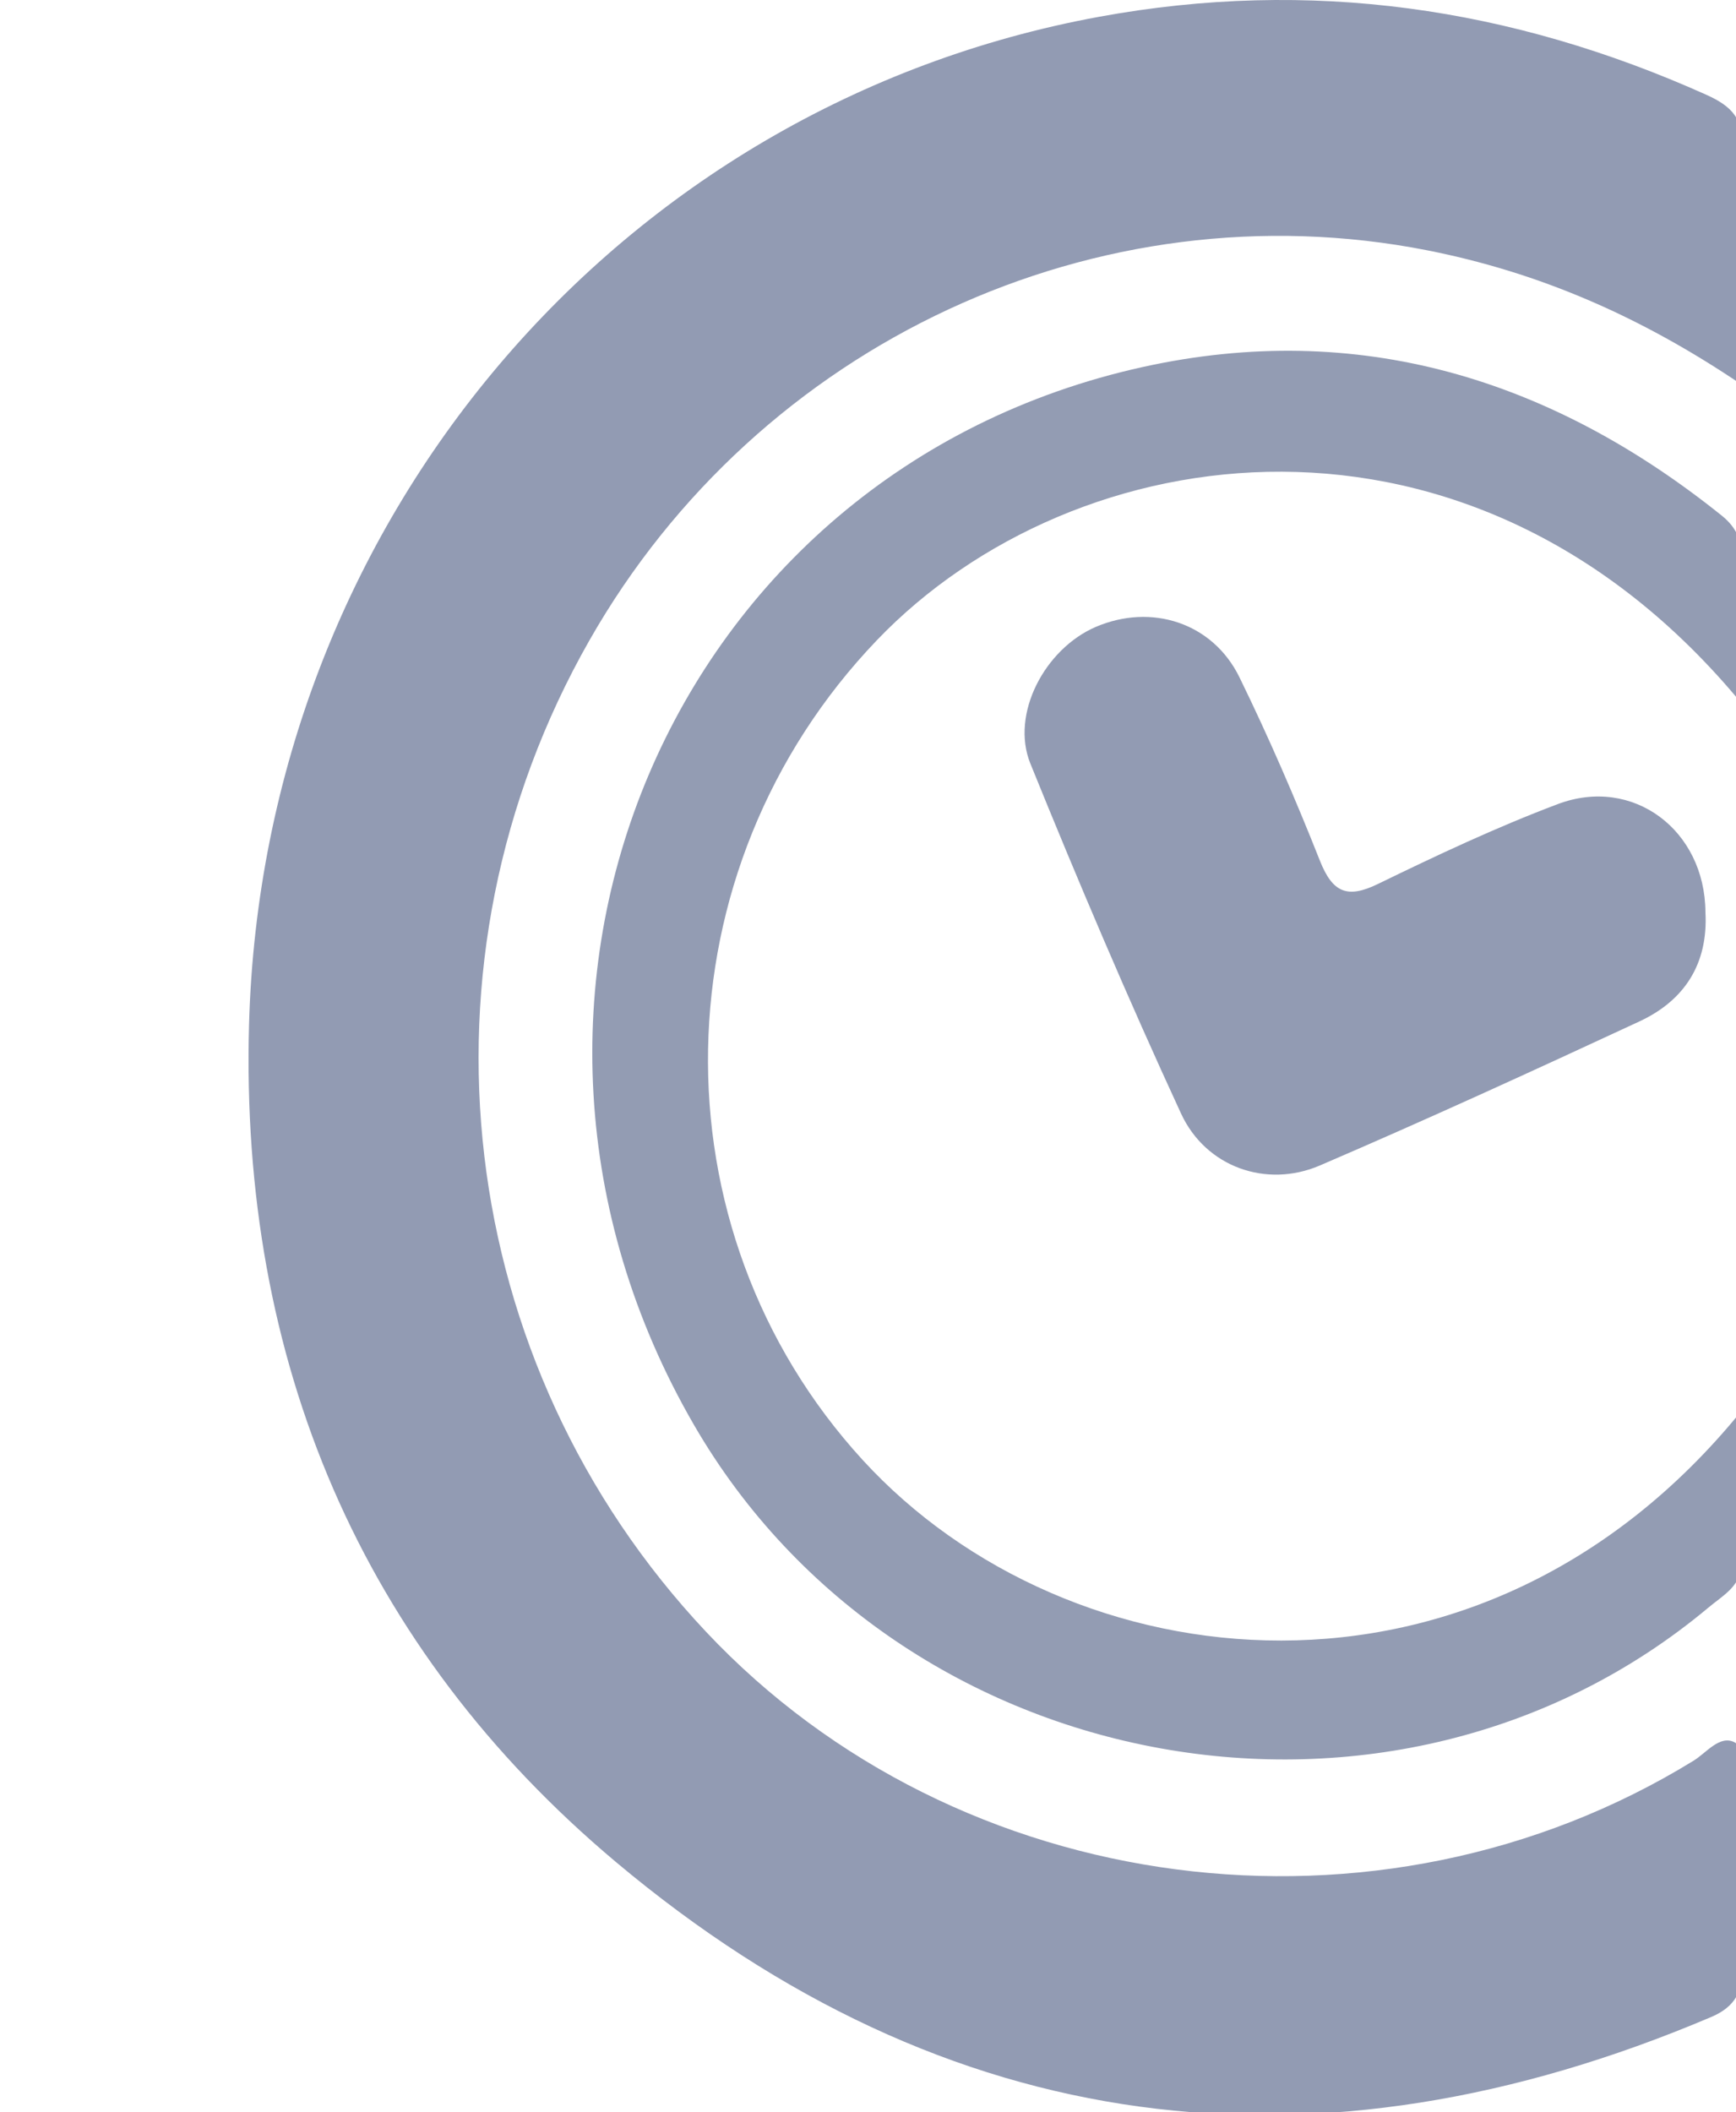 <svg width="97" height="118" viewBox="0 0 97 118" fill="none" xmlns="http://www.w3.org/2000/svg">
<g clip-path="url(#clip0_25_2043)">
<path d="M97.34 21.505C91.613 17.633 85.939 15.206 79.73 13.981C61.358 10.373 42.412 19.132 32.936 35.772C22.699 53.745 25.337 76.167 39.457 91.17C53.533 106.129 77.022 109.188 94.621 98.37C95.356 97.919 96.102 96.892 96.938 97.348C97.785 97.809 97.313 99.001 97.329 99.869C97.372 103.158 97.281 106.453 97.378 109.742C97.421 111.225 96.965 112.115 95.597 112.691C73.541 122.049 52.917 119.55 34.416 104.026C20.162 92.06 13.4 76.025 13.915 57.238C14.693 29.056 34.604 5.854 61.406 0.939C73.198 -1.225 84.433 0.401 95.34 5.294C96.782 5.942 97.415 6.639 97.378 8.292C97.27 12.488 97.34 16.689 97.34 21.505Z" fill="#929BB3"/>
<path d="M97.341 39.331C82.229 21 60.039 24.245 49.002 35.761C36.754 48.54 36.352 68.617 48.198 81.56C59.733 94.158 82.701 96.788 97.303 78.825C97.303 82.055 97.373 84.806 97.271 87.557C97.228 88.639 96.188 89.193 95.448 89.82C77.901 104.487 50.3 99.507 38.776 79.605C24.994 55.805 37.419 26.327 63.867 20.5C75.853 17.859 86.637 21.121 96.214 28.814C97.062 29.495 97.389 30.319 97.367 31.423C97.303 33.888 97.341 36.354 97.341 39.331Z" fill="#939CB3"/>
<path d="M95.292 50.956C95.453 53.872 94.096 55.904 91.608 57.062C85.682 59.814 79.74 62.538 73.745 65.113C70.763 66.393 67.369 65.206 65.985 62.197C63.014 55.761 60.237 49.232 57.572 42.658C56.451 39.891 58.381 36.25 61.223 35.025C64.334 33.691 67.76 34.783 69.257 37.842C70.892 41.187 72.377 44.619 73.75 48.084C74.458 49.869 75.279 50.215 76.979 49.391C80.277 47.787 83.607 46.217 87.033 44.926C91.243 43.334 95.265 46.376 95.292 50.956Z" fill="#929BB3"/>
</g>
<defs>
<clipPath id="clip0_25_2043">
<rect width="97" height="118" fill="white"/>
</clipPath>
</defs>
</svg>
